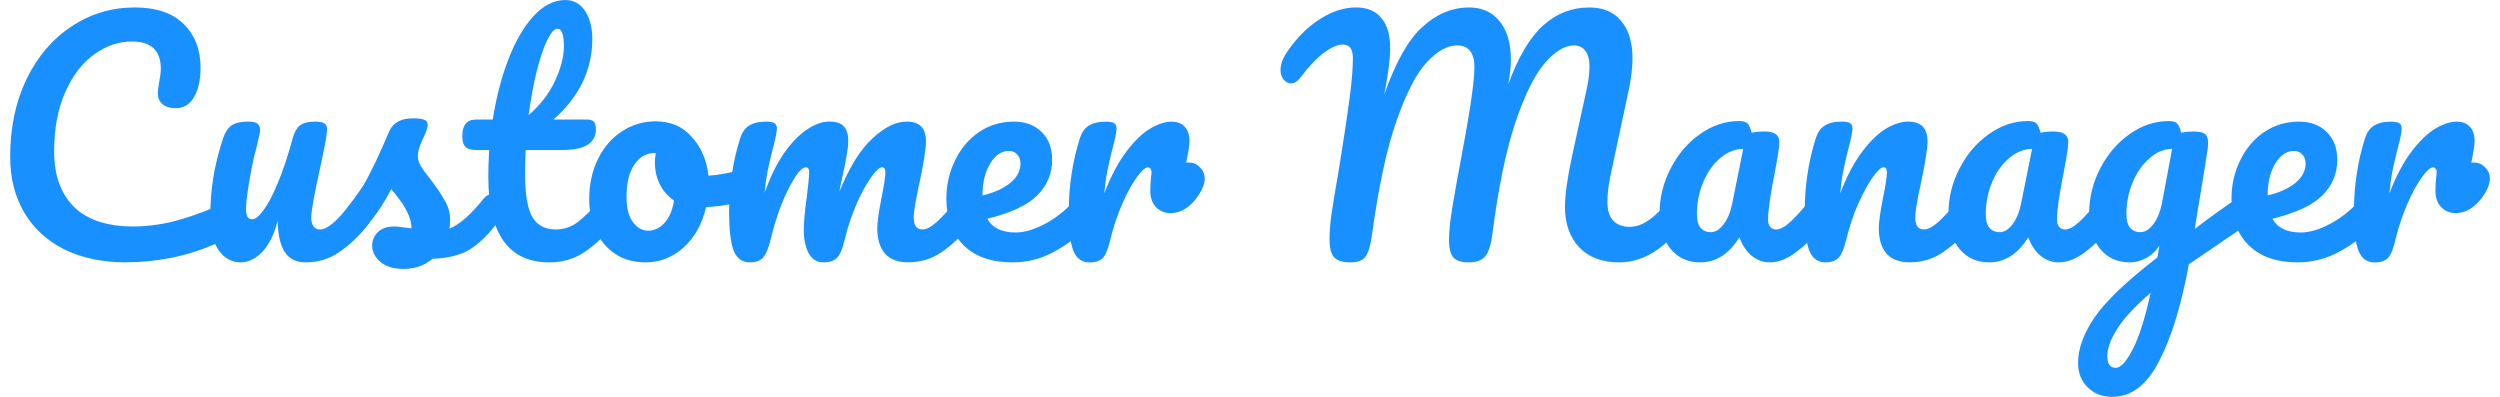 <?xml version="1.0" encoding="UTF-8" standalone="no"?>
<!-- Created with Inkscape (http://www.inkscape.org/) -->

<svg
   xmlns:dc="http://purl.org/dc/elements/1.1/"
   xmlns:cc="http://creativecommons.org/ns#"
   xmlns:rdf="http://www.w3.org/1999/02/22-rdf-syntax-ns#"
   xmlns:svg="http://www.w3.org/2000/svg"
   xmlns="http://www.w3.org/2000/svg"
   xmlns:sodipodi="http://sodipodi.sourceforge.net/DTD/sodipodi-0.dtd"
   xmlns:inkscape="http://www.inkscape.org/namespaces/inkscape"
   width="315pt"
   height="50pt"
   viewBox="0 0 111.125 17.639"
   version="1.1"
   id="svg8"
   sodipodi:docname="logo_full_color.svg"
   inkscape:version="0.92.4 (5da689c313, 2019-01-14)">
  <defs
     id="defs2" />
  <sodipodi:namedview
     id="base"
     pagecolor="#ffffff"
     bordercolor="#666666"
     borderopacity="1.0"
     inkscape:pageopacity="0.0"
     inkscape:pageshadow="2"
     inkscape:zoom="1.979899"
     inkscape:cx="282.57428"
     inkscape:cy="13.205571"
     inkscape:document-units="mm"
     inkscape:current-layer="text821"
     showgrid="false"
     units="pt"
     inkscape:window-width="1920"
     inkscape:window-height="1017"
     inkscape:window-x="-8"
     inkscape:window-y="-8"
     inkscape:window-maximized="1" />
  <g
     inkscape:label="Layer 1"
     inkscape:groupmode="layer"
     id="layer1"
     transform="translate(0,-279.361)">
    <g
       aria-label="Customer Manager"
       style="font-style:normal;font-variant:normal;font-weight:normal;font-stretch:normal;font-size:13.282px;line-height:1.25;font-family:'Roboto Condensed';-inkscape-font-specification:'Roboto Condensed, Normal';font-variant-ligatures:normal;font-variant-caps:normal;font-variant-numeric:normal;font-feature-settings:normal;text-align:start;letter-spacing:0px;word-spacing:0px;writing-mode:lr-tb;text-anchor:start;fill:#000000;fill-opacity:1;stroke:none;stroke-width:0.265"
       id="text821">
      <path
         d="m 5.618,291.023 q -1.581,0 -2.749,-0.571 -1.169,-0.584 -1.793,-1.647 -0.624,-1.063 -0.624,-2.471 0,-1.952 0.731,-3.467 0.744,-1.514 2.006,-2.338 1.262,-0.837 2.803,-0.837 1.434,0 2.178,0.744 0.744,0.731 0.744,1.939 0,0.81 -0.292,1.302 -0.279,0.491 -0.81,0.491 -0.372,0 -0.584,-0.173 -0.213,-0.173 -0.213,-0.505 0,-0.12 0.053,-0.438 0.08,-0.398 0.08,-0.638 0,-1.209 -1.288,-1.209 -0.877,0 -1.674,0.571 -0.797,0.571 -1.288,1.687 -0.491,1.102 -0.491,2.63 0,1.594 0.89,2.471 0.89,0.863 2.63,0.863 0.863,0 1.74,-0.213 0.89,-0.226 1.966,-0.677 0.199,-0.08 0.332,-0.08 0.213,0 0.319,0.159 0.106,0.159 0.106,0.412 0,0.81 -0.877,1.195 -0.943,0.412 -1.966,0.611 -1.009,0.186 -1.926,0.186 z"
         style="font-style:normal;font-variant:normal;font-weight:normal;font-stretch:normal;font-family:Pacifico;-inkscape-font-specification:Pacifico;stroke-width:0.265;fill:#1890ff;fill-opacity:1"
         id="path4560" />
      <path
         d="m 10.699,291.023 q -0.598,0 -0.983,-0.545 -0.372,-0.558 -0.372,-1.381 0,-0.996 0.133,-1.82 0.133,-0.837 0.438,-1.767 0.133,-0.398 0.372,-0.571 0.239,-0.173 0.757,-0.173 0.292,0 0.398,0.093 0.12,0.093 0.12,0.279 0,0.106 -0.146,0.717 -0.133,0.491 -0.213,0.89 -0.266,1.395 -0.266,1.86 0,0.279 0.066,0.398 0.066,0.106 0.213,0.106 0.199,0 0.491,-0.398 0.305,-0.398 0.638,-1.209 0.345,-0.81 0.664,-1.992 0.106,-0.398 0.319,-0.571 0.226,-0.173 0.664,-0.173 0.305,0 0.425,0.08 0.12,0.066 0.12,0.266 0,0.332 -0.332,1.82 -0.372,1.7 -0.372,2.099 0,0.252 0.106,0.398 0.106,0.133 0.279,0.133 0.266,0 0.624,-0.319 0.372,-0.332 0.983,-1.063 0.159,-0.186 0.359,-0.186 0.173,0 0.266,0.159 0.106,0.159 0.106,0.438 0,0.531 -0.252,0.824 -0.571,0.704 -1.235,1.156 -0.651,0.452 -1.488,0.452 -0.638,0 -0.943,-0.491 -0.292,-0.491 -0.292,-1.381 -0.226,0.903 -0.677,1.395 -0.452,0.478 -0.97,0.478 z"
         style="font-style:normal;font-variant:normal;font-weight:normal;font-stretch:normal;font-family:Pacifico;-inkscape-font-specification:Pacifico;stroke-width:0.265;fill:#1890ff;fill-opacity:1"
         id="path4562" />
      <path
         d="m 17.963,291.315 q -0.691,0 -1.063,-0.319 -0.359,-0.319 -0.359,-0.717 0,-0.345 0.252,-0.598 0.252,-0.252 0.744,-0.252 0.173,0 0.398,0.04 0.239,0.027 0.359,0.04 -0.013,-0.345 -0.159,-0.651 -0.133,-0.305 -0.345,-0.584 -0.213,-0.292 -0.398,-0.505 -0.412,0.784 -0.824,1.302 -0.398,0.518 -0.877,0.983 -0.239,0.239 -0.505,0.239 -0.213,0 -0.345,-0.146 -0.133,-0.159 -0.133,-0.385 0,-0.266 0.186,-0.491 l 0.173,-0.213 q 0.731,-0.903 1.102,-1.488 0.226,-0.385 0.531,-1.023 0.305,-0.651 0.598,-1.342 0.252,-0.584 1.049,-0.584 0.372,0 0.518,0.066 0.146,0.066 0.146,0.213 0,0.08 -0.053,0.252 -0.053,0.173 -0.146,0.345 -0.239,0.478 -0.239,0.81 0,0.199 0.133,0.438 0.146,0.239 0.438,0.598 0.425,0.558 0.638,0.956 0.226,0.385 0.226,0.85 0,0.133 -0.027,0.372 0.651,-0.252 1.527,-1.342 0.159,-0.186 0.359,-0.186 0.173,0 0.266,0.159 0.106,0.159 0.106,0.438 0,0.505 -0.252,0.824 -0.664,0.824 -1.275,1.129 -0.598,0.292 -1.488,0.319 -0.531,0.452 -1.262,0.452 z"
         style="font-style:normal;font-variant:normal;font-weight:normal;font-stretch:normal;font-family:Pacifico;-inkscape-font-specification:Pacifico;stroke-width:0.265;fill:#1890ff;fill-opacity:1"
         id="path4564" />
      <path
         d="m 27.098,287.995 q 0.173,0 0.266,0.159 0.106,0.159 0.106,0.438 0,0.531 -0.252,0.824 -0.571,0.704 -1.249,1.156 -0.677,0.452 -1.554,0.452 -2.71,0 -2.71,-3.812 0,-0.584 0.04,-1.182 h -0.518 q -0.398,0 -0.545,-0.146 -0.133,-0.146 -0.133,-0.465 0,-0.744 0.598,-0.744 h 0.757 q 0.226,-1.461 0.691,-2.67 0.465,-1.209 1.116,-1.926 0.664,-0.717 1.421,-0.717 0.558,0 0.877,0.491 0.319,0.491 0.319,1.235 0,2.059 -1.727,3.586 h 1.488 q 0.213,0 0.305,0.093 0.093,0.093 0.093,0.345 0,0.916 -1.501,0.916 H 23.366 q -0.027,0.664 -0.027,1.036 0,1.381 0.319,1.939 0.332,0.558 1.036,0.558 0.571,0 1.009,-0.345 0.438,-0.345 1.036,-1.036 0.159,-0.186 0.359,-0.186 z m -2.324,-7.358 q -0.199,0 -0.452,0.505 -0.239,0.491 -0.465,1.381 -0.213,0.877 -0.359,1.952 0.784,-0.677 1.169,-1.514 0.398,-0.85 0.398,-1.541 0,-0.784 -0.292,-0.784 z"
         style="font-style:normal;font-variant:normal;font-weight:normal;font-stretch:normal;font-family:Pacifico;-inkscape-font-specification:Pacifico;stroke-width:0.265;fill:#1890ff;fill-opacity:1"
         id="path4566" />
      <path
         d="m 33.162,286.879 q 0.173,0 0.266,0.173 0.093,0.173 0.093,0.438 0,0.638 -0.385,0.757 -0.797,0.279 -1.753,0.319 -0.252,1.116 -0.996,1.793 -0.744,0.664 -1.687,0.664 -0.797,0 -1.368,-0.385 -0.558,-0.385 -0.85,-1.023 -0.292,-0.638 -0.292,-1.381 0,-1.009 0.385,-1.793 0.385,-0.797 1.063,-1.235 0.677,-0.452 1.501,-0.452 1.009,0 1.62,0.704 0.624,0.691 0.731,1.713 0.624,-0.04 1.488,-0.266 0.106,-0.027 0.186,-0.027 z m -4.357,2.736 q 0.425,0 0.731,-0.345 0.319,-0.345 0.425,-0.996 -0.412,-0.279 -0.638,-0.731 -0.213,-0.452 -0.213,-0.956 0,-0.213 0.04,-0.425 h -0.066 q -0.531,0 -0.89,0.518 -0.345,0.505 -0.345,1.434 0,0.731 0.279,1.116 0.292,0.385 0.677,0.385 z"
         style="font-style:normal;font-variant:normal;font-weight:normal;font-stretch:normal;font-family:Pacifico;-inkscape-font-specification:Pacifico;stroke-width:0.265;fill:#1890ff;fill-opacity:1"
         id="path4568" />
      <path
         d="m 33.324,291.023 q -0.505,0 -0.717,-0.531 -0.199,-0.531 -0.199,-1.7 0,-1.727 0.491,-3.281 0.12,-0.385 0.385,-0.558 0.279,-0.186 0.77,-0.186 0.266,0 0.372,0.066 0.106,0.066 0.106,0.252 0,0.213 -0.199,0.956 -0.133,0.531 -0.213,0.93 -0.08,0.385 -0.133,0.97 0.359,-1.036 0.85,-1.753 0.505,-0.717 1.023,-1.063 0.531,-0.359 0.996,-0.359 0.465,0 0.651,0.213 0.199,0.213 0.199,0.651 0,0.425 -0.252,1.541 -0.106,0.478 -0.146,0.717 0.664,-1.634 1.474,-2.378 0.81,-0.744 1.514,-0.744 0.863,0 0.863,0.863 0,0.518 -0.292,1.873 -0.252,1.156 -0.252,1.527 0,0.531 0.385,0.531 0.266,0 0.624,-0.319 0.372,-0.332 0.983,-1.063 0.159,-0.186 0.359,-0.186 0.173,0 0.266,0.159 0.106,0.159 0.106,0.438 0,0.531 -0.252,0.824 -0.571,0.704 -1.235,1.156 -0.651,0.452 -1.488,0.452 -0.677,0 -1.023,-0.385 -0.345,-0.398 -0.345,-1.142 0,-0.372 0.186,-1.328 0.173,-0.837 0.173,-1.156 0,-0.213 -0.146,-0.213 -0.173,0 -0.491,0.452 -0.319,0.438 -0.638,1.169 -0.319,0.731 -0.518,1.541 -0.146,0.638 -0.345,0.85 -0.186,0.213 -0.611,0.213 -0.438,0 -0.664,-0.412 -0.213,-0.425 -0.213,-1.023 0,-0.505 0.133,-1.461 0.106,-0.85 0.106,-1.116 0,-0.213 -0.146,-0.213 -0.199,0 -0.505,0.478 -0.305,0.478 -0.598,1.222 -0.279,0.744 -0.452,1.461 -0.146,0.624 -0.345,0.85 -0.186,0.213 -0.598,0.213 z"
         style="font-style:normal;font-variant:normal;font-weight:normal;font-stretch:normal;font-family:Pacifico;-inkscape-font-specification:Pacifico;stroke-width:0.265;fill:#1890ff;fill-opacity:1"
         id="path4570" />
      <path
         d="m 48.189,287.995 q 0.173,0 0.266,0.159 0.106,0.159 0.106,0.438 0,0.531 -0.252,0.824 -0.491,0.598 -1.395,1.102 -0.89,0.505 -1.913,0.505 -1.395,0 -2.165,-0.757 -0.77,-0.757 -0.77,-2.072 0,-0.916 0.385,-1.7 0.385,-0.797 1.063,-1.262 0.691,-0.465 1.554,-0.465 0.77,0 1.235,0.465 0.465,0.452 0.465,1.235 0,0.916 -0.664,1.581 -0.651,0.651 -2.218,1.036 0.332,0.611 1.262,0.611 0.598,0 1.355,-0.412 0.77,-0.425 1.328,-1.102 0.159,-0.186 0.359,-0.186 z m -3.347,-1.926 q -0.491,0 -0.837,0.571 -0.332,0.571 -0.332,1.381 v 0.027 q 0.784,-0.186 1.235,-0.558 0.452,-0.372 0.452,-0.863 0,-0.252 -0.146,-0.398 -0.133,-0.159 -0.372,-0.159 z"
         style="font-style:normal;font-variant:normal;font-weight:normal;font-stretch:normal;font-family:Pacifico;-inkscape-font-specification:Pacifico;stroke-width:0.265;fill:#1890ff;fill-opacity:1"
         id="path4572" />
      <path
         d="m 52.845,286.587 q 0.292,0 0.491,0.213 0.213,0.199 0.213,0.505 0,0.173 -0.08,0.372 -0.213,0.491 -0.598,0.824 -0.385,0.332 -0.85,0.332 -0.372,0 -0.638,-0.266 -0.252,-0.266 -0.252,-0.717 0,-0.252 0.027,-0.545 0.027,-0.213 0.027,-0.292 0,-0.106 -0.053,-0.159 -0.04,-0.053 -0.106,-0.053 -0.186,0 -0.505,0.452 -0.319,0.438 -0.638,1.169 -0.319,0.731 -0.518,1.541 -0.146,0.638 -0.332,0.85 -0.186,0.213 -0.611,0.213 -0.505,0 -0.717,-0.531 -0.199,-0.531 -0.199,-1.7 0,-1.727 0.491,-3.281 0.12,-0.385 0.385,-0.558 0.279,-0.186 0.77,-0.186 0.266,0 0.372,0.066 0.106,0.066 0.106,0.252 0,0.213 -0.199,0.956 -0.133,0.531 -0.213,0.93 -0.08,0.398 -0.133,0.983 0.438,-1.142 0.983,-1.86 0.545,-0.717 1.063,-1.023 0.518,-0.305 0.943,-0.305 0.385,0 0.584,0.226 0.213,0.213 0.213,0.638 0,0.252 -0.146,0.956 z"
         style="font-style:normal;font-variant:normal;font-weight:normal;font-stretch:normal;font-family:Pacifico;-inkscape-font-specification:Pacifico;stroke-width:0.265;fill:#1890ff;fill-opacity:1"
         id="path4574" />
      <path
         d="m 60.015,291.023 q -0.491,0 -0.704,-0.213 -0.213,-0.226 -0.213,-0.837 0,-0.412 0.08,-1.049 0.093,-0.651 0.292,-1.78 0.345,-2.085 0.545,-3.613 0.12,-0.956 0.12,-1.594 0,-0.598 -0.438,-0.598 -0.345,0 -0.837,0.359 -0.478,0.345 -1.063,1.116 -0.186,0.252 -0.412,0.252 -0.186,0 -0.332,-0.173 -0.133,-0.186 -0.133,-0.412 0,-0.213 0.08,-0.425 0.093,-0.226 0.292,-0.505 0.638,-0.89 1.421,-1.368 0.784,-0.491 1.567,-0.491 0.731,0 1.116,0.465 0.398,0.465 0.398,1.355 0,0.359 -0.066,0.85 -0.066,0.478 -0.12,0.784 -0.053,0.305 -0.08,0.425 0.757,-2.165 1.7,-3.015 0.943,-0.863 2.072,-0.863 0.863,0 1.355,0.611 0.505,0.611 0.505,1.727 0,0.438 -0.12,1.089 0.664,-1.833 1.554,-2.63 0.89,-0.797 2.045,-0.797 0.93,0 1.421,0.598 0.505,0.598 0.505,1.674 0,0.584 -0.173,1.421 l -0.81,3.799 q -0.133,0.664 -0.133,1.142 0,0.558 0.252,0.837 0.266,0.279 0.731,0.279 0.438,0 0.85,-0.292 0.425,-0.292 0.996,-0.97 0.159,-0.186 0.359,-0.186 0.173,0 0.266,0.159 0.106,0.159 0.106,0.438 0,0.518 -0.252,0.824 -0.691,0.837 -1.368,1.222 -0.677,0.385 -1.421,0.385 -1.129,0 -1.767,-0.664 -0.638,-0.677 -0.638,-1.806 0,-0.784 0.319,-2.271 l 0.531,-2.431 q 0.027,-0.12 0.093,-0.425 0.066,-0.305 0.106,-0.571 0.04,-0.279 0.04,-0.545 0,-0.465 -0.186,-0.691 -0.173,-0.239 -0.505,-0.239 -0.624,0 -1.315,0.81 -0.677,0.797 -1.302,2.656 -0.611,1.86 -0.996,4.835 -0.093,0.797 -0.332,1.076 -0.226,0.266 -0.744,0.266 -0.452,0 -0.664,-0.213 -0.199,-0.213 -0.199,-0.797 0,-0.545 0.146,-1.421 0.146,-0.89 0.372,-2.085 0.611,-3.214 0.611,-4.144 0,-0.505 -0.199,-0.744 -0.186,-0.239 -0.571,-0.239 -0.651,0 -1.342,0.744 -0.691,0.731 -1.355,2.617 -0.651,1.873 -1.089,5.074 -0.093,0.677 -0.279,0.943 -0.173,0.266 -0.691,0.266 z"
         style="font-style:normal;font-variant:normal;font-weight:normal;font-stretch:normal;font-family:Pacifico;-inkscape-font-specification:Pacifico;stroke-width:0.265;fill:#1890ff;fill-opacity:1"
         id="path4576" />
      <path
         d="m 75.574,291.023 q -0.824,0 -1.315,-0.598 -0.491,-0.598 -0.491,-1.567 0,-1.063 0.491,-2.006 0.491,-0.956 1.302,-1.527 0.824,-0.584 1.74,-0.584 0.292,0 0.385,0.12 0.106,0.106 0.173,0.398 0.279,-0.053 0.584,-0.053 0.651,0 0.651,0.465 0,0.279 -0.199,1.328 -0.305,1.527 -0.305,2.125 0,0.199 0.093,0.319 0.106,0.12 0.266,0.12 0.252,0 0.611,-0.319 0.359,-0.332 0.97,-1.063 0.159,-0.186 0.359,-0.186 0.173,0 0.266,0.159 0.106,0.159 0.106,0.438 0,0.531 -0.252,0.824 -0.545,0.677 -1.156,1.142 -0.611,0.465 -1.182,0.465 -0.438,0 -0.81,-0.292 -0.359,-0.305 -0.545,-0.824 -0.691,1.116 -1.74,1.116 z m 0.478,-1.342 q 0.292,0 0.558,-0.345 0.266,-0.345 0.385,-0.916 l 0.491,-2.444 q -0.558,0.013 -1.036,0.425 -0.465,0.398 -0.744,1.063 -0.279,0.664 -0.279,1.408 0,0.412 0.159,0.611 0.173,0.199 0.465,0.199 z"
         style="font-style:normal;font-variant:normal;font-weight:normal;font-stretch:normal;font-family:Pacifico;-inkscape-font-specification:Pacifico;stroke-width:0.265;fill:#1890ff;fill-opacity:1"
         id="path4578" />
      <path
         d="m 81.135,291.023 q -0.505,0 -0.717,-0.531 -0.199,-0.531 -0.199,-1.7 0,-1.727 0.491,-3.281 0.12,-0.385 0.385,-0.558 0.279,-0.186 0.77,-0.186 0.266,0 0.372,0.066 0.106,0.066 0.106,0.252 0,0.213 -0.199,0.956 -0.133,0.531 -0.213,0.93 -0.08,0.398 -0.133,0.983 0.438,-1.142 0.983,-1.86 0.545,-0.717 1.063,-1.023 0.531,-0.305 0.97,-0.305 0.863,0 0.863,0.863 0,0.518 -0.292,1.873 -0.252,1.156 -0.252,1.527 0,0.531 0.385,0.531 0.266,0 0.624,-0.319 0.372,-0.332 0.983,-1.063 0.159,-0.186 0.359,-0.186 0.173,0 0.266,0.159 0.106,0.159 0.106,0.438 0,0.531 -0.252,0.824 -0.571,0.704 -1.235,1.156 -0.651,0.452 -1.488,0.452 -0.677,0 -1.023,-0.385 -0.345,-0.398 -0.345,-1.142 0,-0.372 0.186,-1.328 0.173,-0.837 0.173,-1.156 0,-0.213 -0.146,-0.213 -0.173,0 -0.491,0.452 -0.305,0.438 -0.638,1.169 -0.319,0.731 -0.518,1.541 -0.146,0.624 -0.345,0.85 -0.186,0.213 -0.598,0.213 z"
         style="font-style:normal;font-variant:normal;font-weight:normal;font-stretch:normal;font-family:Pacifico;-inkscape-font-specification:Pacifico;stroke-width:0.265;fill:#1890ff;fill-opacity:1"
         id="path4580" />
      <path
         d="m 88.415,291.023 q -0.824,0 -1.315,-0.598 -0.491,-0.598 -0.491,-1.567 0,-1.063 0.491,-2.006 0.491,-0.956 1.302,-1.527 0.824,-0.584 1.74,-0.584 0.292,0 0.385,0.12 0.106,0.106 0.173,0.398 0.279,-0.053 0.584,-0.053 0.651,0 0.651,0.465 0,0.279 -0.199,1.328 -0.305,1.527 -0.305,2.125 0,0.199 0.093,0.319 0.106,0.12 0.266,0.12 0.252,0 0.611,-0.319 0.359,-0.332 0.97,-1.063 0.159,-0.186 0.359,-0.186 0.173,0 0.266,0.159 0.106,0.159 0.106,0.438 0,0.531 -0.252,0.824 -0.545,0.677 -1.156,1.142 -0.611,0.465 -1.182,0.465 -0.438,0 -0.81,-0.292 -0.359,-0.305 -0.545,-0.824 -0.691,1.116 -1.74,1.116 z m 0.478,-1.342 q 0.292,0 0.558,-0.345 0.266,-0.345 0.385,-0.916 l 0.491,-2.444 q -0.558,0.013 -1.036,0.425 -0.465,0.398 -0.744,1.063 -0.279,0.664 -0.279,1.408 0,0.412 0.159,0.611 0.173,0.199 0.465,0.199 z"
         style="font-style:normal;font-variant:normal;font-weight:normal;font-stretch:normal;font-family:Pacifico;-inkscape-font-specification:Pacifico;stroke-width:0.265;fill:#1890ff;fill-opacity:1"
         id="path4582" />
      <path
         d="m 99.834,288.021 q 0.173,0 0.266,0.173 0.106,0.159 0.106,0.412 0,0.305 -0.093,0.478 -0.093,0.173 -0.292,0.305 -1.142,0.77 -1.674,1.142 l -0.85,0.571 q -0.505,2.749 -1.328,4.317 -0.81,1.581 -2.072,1.581 -0.677,0 -1.102,-0.425 -0.425,-0.412 -0.425,-1.089 0,-0.943 0.744,-2.032 0.744,-1.076 2.789,-2.656 l 0.08,-0.518 q -0.226,0.359 -0.598,0.558 -0.359,0.186 -0.717,0.186 -0.824,0 -1.315,-0.598 -0.491,-0.598 -0.491,-1.567 0,-1.063 0.491,-2.006 0.491,-0.956 1.302,-1.527 0.824,-0.584 1.74,-0.584 0.292,0 0.385,0.12 0.106,0.106 0.173,0.398 0.252,-0.053 0.584,-0.053 0.332,0 0.465,0.106 0.146,0.093 0.146,0.385 0,0.159 -0.013,0.252 -0.053,0.412 -0.332,2.085 -0.053,0.319 -0.12,0.704 -0.053,0.372 -0.12,0.797 1.023,-0.797 1.966,-1.408 0.173,-0.106 0.305,-0.106 z m -4.689,1.66 q 0.305,0 0.584,-0.372 0.279,-0.372 0.398,-1.063 l 0.425,-2.271 q -0.545,0.013 -1.009,0.425 -0.465,0.398 -0.744,1.063 -0.279,0.664 -0.279,1.408 0,0.412 0.159,0.611 0.173,0.199 0.465,0.199 z m -1.102,6.03 q 0.332,0 0.744,-0.797 0.425,-0.797 0.81,-2.537 -1.023,0.877 -1.474,1.581 -0.452,0.704 -0.452,1.235 0,0.226 0.08,0.372 0.093,0.146 0.292,0.146 z"
         style="font-style:normal;font-variant:normal;font-weight:normal;font-stretch:normal;font-family:Pacifico;-inkscape-font-specification:Pacifico;stroke-width:0.265;fill:#1890ff;fill-opacity:1"
         id="path4584" />
      <path
         d="m 105.313,287.995 q 0.173,0 0.266,0.159 0.106,0.159 0.106,0.438 0,0.531 -0.252,0.824 -0.491,0.598 -1.395,1.102 -0.89,0.505 -1.913,0.505 -1.395,0 -2.165,-0.757 -0.77,-0.757 -0.77,-2.072 0,-0.916 0.385,-1.7 0.385,-0.797 1.063,-1.262 0.691,-0.465 1.554,-0.465 0.77,0 1.235,0.465 0.465,0.452 0.465,1.235 0,0.916 -0.664,1.581 -0.651,0.651 -2.218,1.036 0.332,0.611 1.262,0.611 0.598,0 1.355,-0.412 0.77,-0.425 1.328,-1.102 0.159,-0.186 0.359,-0.186 z m -3.347,-1.926 q -0.491,0 -0.837,0.571 -0.332,0.571 -0.332,1.381 v 0.027 q 0.784,-0.186 1.235,-0.558 0.452,-0.372 0.452,-0.863 0,-0.252 -0.146,-0.398 -0.133,-0.159 -0.372,-0.159 z"
         style="font-style:normal;font-variant:normal;font-weight:normal;font-stretch:normal;font-family:Pacifico;-inkscape-font-specification:Pacifico;stroke-width:0.265;fill:#1890ff;fill-opacity:1"
         id="path4586" />
      <path
         d="m 109.97,286.587 q 0.292,0 0.491,0.213 0.213,0.199 0.213,0.505 0,0.173 -0.08,0.372 -0.213,0.491 -0.598,0.824 -0.385,0.332 -0.85,0.332 -0.372,0 -0.638,-0.266 -0.252,-0.266 -0.252,-0.717 0,-0.252 0.027,-0.545 0.027,-0.213 0.027,-0.292 0,-0.106 -0.053,-0.159 -0.04,-0.053 -0.106,-0.053 -0.186,0 -0.505,0.452 -0.319,0.438 -0.638,1.169 -0.319,0.731 -0.518,1.541 -0.146,0.638 -0.332,0.85 -0.186,0.213 -0.611,0.213 -0.505,0 -0.717,-0.531 -0.199,-0.531 -0.199,-1.7 0,-1.727 0.491,-3.281 0.12,-0.385 0.385,-0.558 0.279,-0.186 0.77,-0.186 0.266,0 0.372,0.066 0.106,0.066 0.106,0.252 0,0.213 -0.199,0.956 -0.133,0.531 -0.213,0.93 -0.08,0.398 -0.133,0.983 0.438,-1.142 0.983,-1.86 0.545,-0.717 1.063,-1.023 0.518,-0.305 0.943,-0.305 0.385,0 0.584,0.226 0.213,0.213 0.213,0.638 0,0.252 -0.146,0.956 z"
         style="font-style:normal;font-variant:normal;font-weight:normal;font-stretch:normal;font-family:Pacifico;-inkscape-font-specification:Pacifico;stroke-width:0.265;fill:#1890ff;fill-opacity:1"
         id="path4588" />
    </g>
  </g>
</svg>
